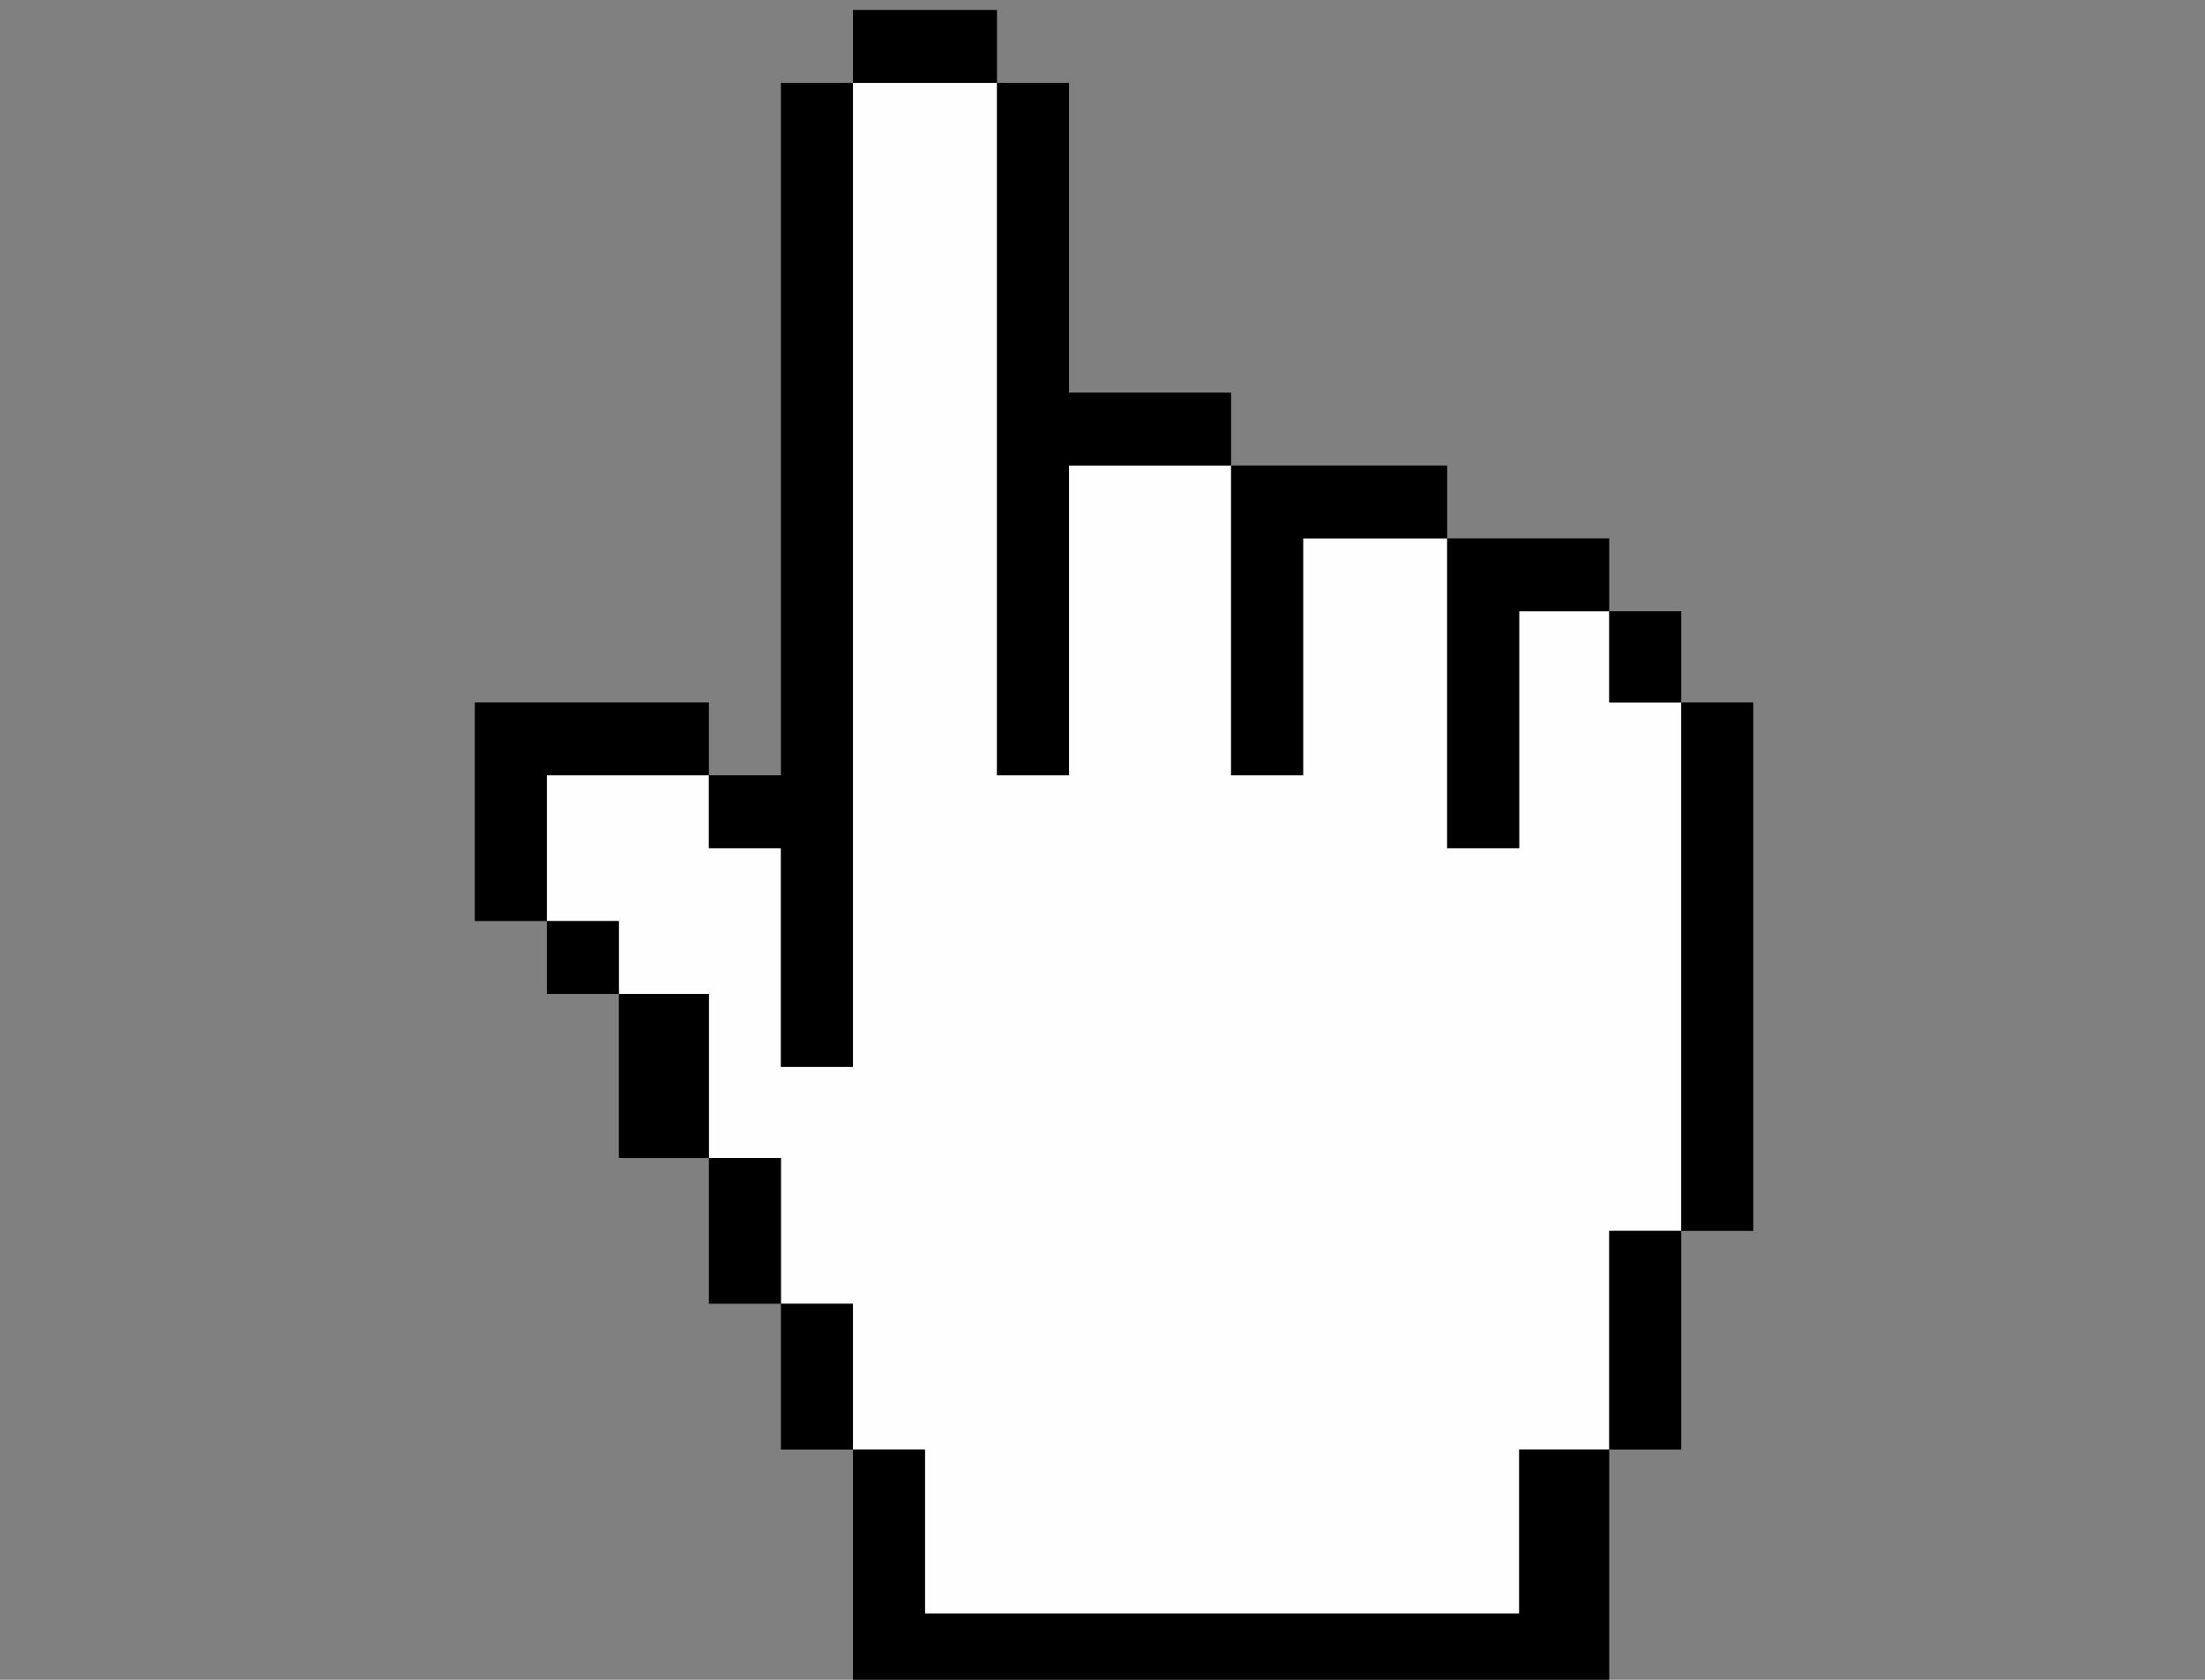 <svg xmlns="http://www.w3.org/2000/svg" xmlns:xlink="http://www.w3.org/1999/xlink" id="body_1" width="42" height="32">

<rect width="100%" height="100%" fill="#808080" stroke="none"/>

<g transform="matrix(0.494 0 0 0.5 0 0)">
	<g transform="matrix(2.905 0 0 2.905 17.804 -0)">
		<g transform="matrix(1 0 0 1 3.7859E-07 -722.07)">
			<g transform="matrix(0.239 0 0 0.239 94.337 797.27)">
                <path d="M-368.99 -226.1L-368.99 -235.1L-372.99 -235.1L-372.99 -243.1L-376.99 -243.1L-376.99 -251.1L-380.99 -251.1L-380.99 -260.1L-385.99 -260.1L-385.99 -264.1L-389.99 -264.1L-389.99 -272.1L-380.99 -272.1L-380.99 -268.1L-376.99 -268.1L-376.99 -256.1L-372.99 -256.1L-372.99 -310.1L-364.99 -310.1L-364.99 -272.1L-360.99 -272.1L-360.99 -289.1L-351.99 -289.1L-351.99 -272.1L-347.99 -272.1L-347.99 -285.1L-339.99 -285.1L-339.99 -268.1L-335.99 -268.1L-335.99 -281.1L-330.99 -281.1L-330.99 -276.1L-326.99 -276.1L-326.99 -247.1L-330.99 -247.1L-330.99 -235.1L-335.99 -235.1L-335.99 -226.1L-368.99 -226.1z" stroke="none" fill="#FEFEFE" fill-rule="nonzero"/>
                <path d="M-372.99 -222.1L-372.99 -235.1L-376.99 -235.1L-376.99 -243.1L-380.99 -243.1L-380.99 -251.1L-385.99 -251.1L-385.99 -260.1L-389.99 -260.1L-389.99 -264.1L-393.99 -264.1L-393.99 -276.1L-380.99 -276.1L-380.99 -272.1L-376.99 -272.1L-376.99 -310.1L-372.99 -310.1L-372.99 -314.1L-364.99 -314.1L-364.99 -310.1L-360.99 -310.1L-360.99 -293.1L-351.99 -293.1L-351.99 -289.1L-339.99 -289.1L-339.99 -285.1L-330.99 -285.1L-330.99 -281.1L-326.99 -281.1L-326.99 -276.1L-322.99 -276.1L-322.99 -247.1L-326.99 -247.1L-326.99 -235.1L-330.99 -235.1L-330.99 -222.1L-372.99 -222.1zM-335.99 -226.1L-335.99 -235.1L-330.99 -235.1L-330.99 -247.1L-326.99 -247.1L-326.99 -276.1L-330.99 -276.1L-330.99 -281.1L-335.99 -281.1L-335.99 -268.1L-339.99 -268.1L-339.99 -285.1L-347.99 -285.1L-347.99 -272.1L-351.99 -272.1L-351.99 -289.1L-360.99 -289.1L-360.99 -272.1L-364.99 -272.1L-364.99 -310.1L-372.99 -310.1L-372.99 -256.1L-376.99 -256.1L-376.99 -268.1L-380.99 -268.1L-380.99 -272.1L-389.99 -272.1L-389.99 -264.1L-385.99 -264.1L-385.99 -260.1L-380.99 -260.1L-380.99 -251.1L-376.99 -251.1L-376.99 -243.1L-372.99 -243.1L-372.99 -235.1L-368.99 -235.1L-368.99 -226.1L-335.99 -226.1z" stroke="none" fill="#000000" fill-rule="nonzero"/>
			</g>
		</g>
	</g>
</g>
</svg>